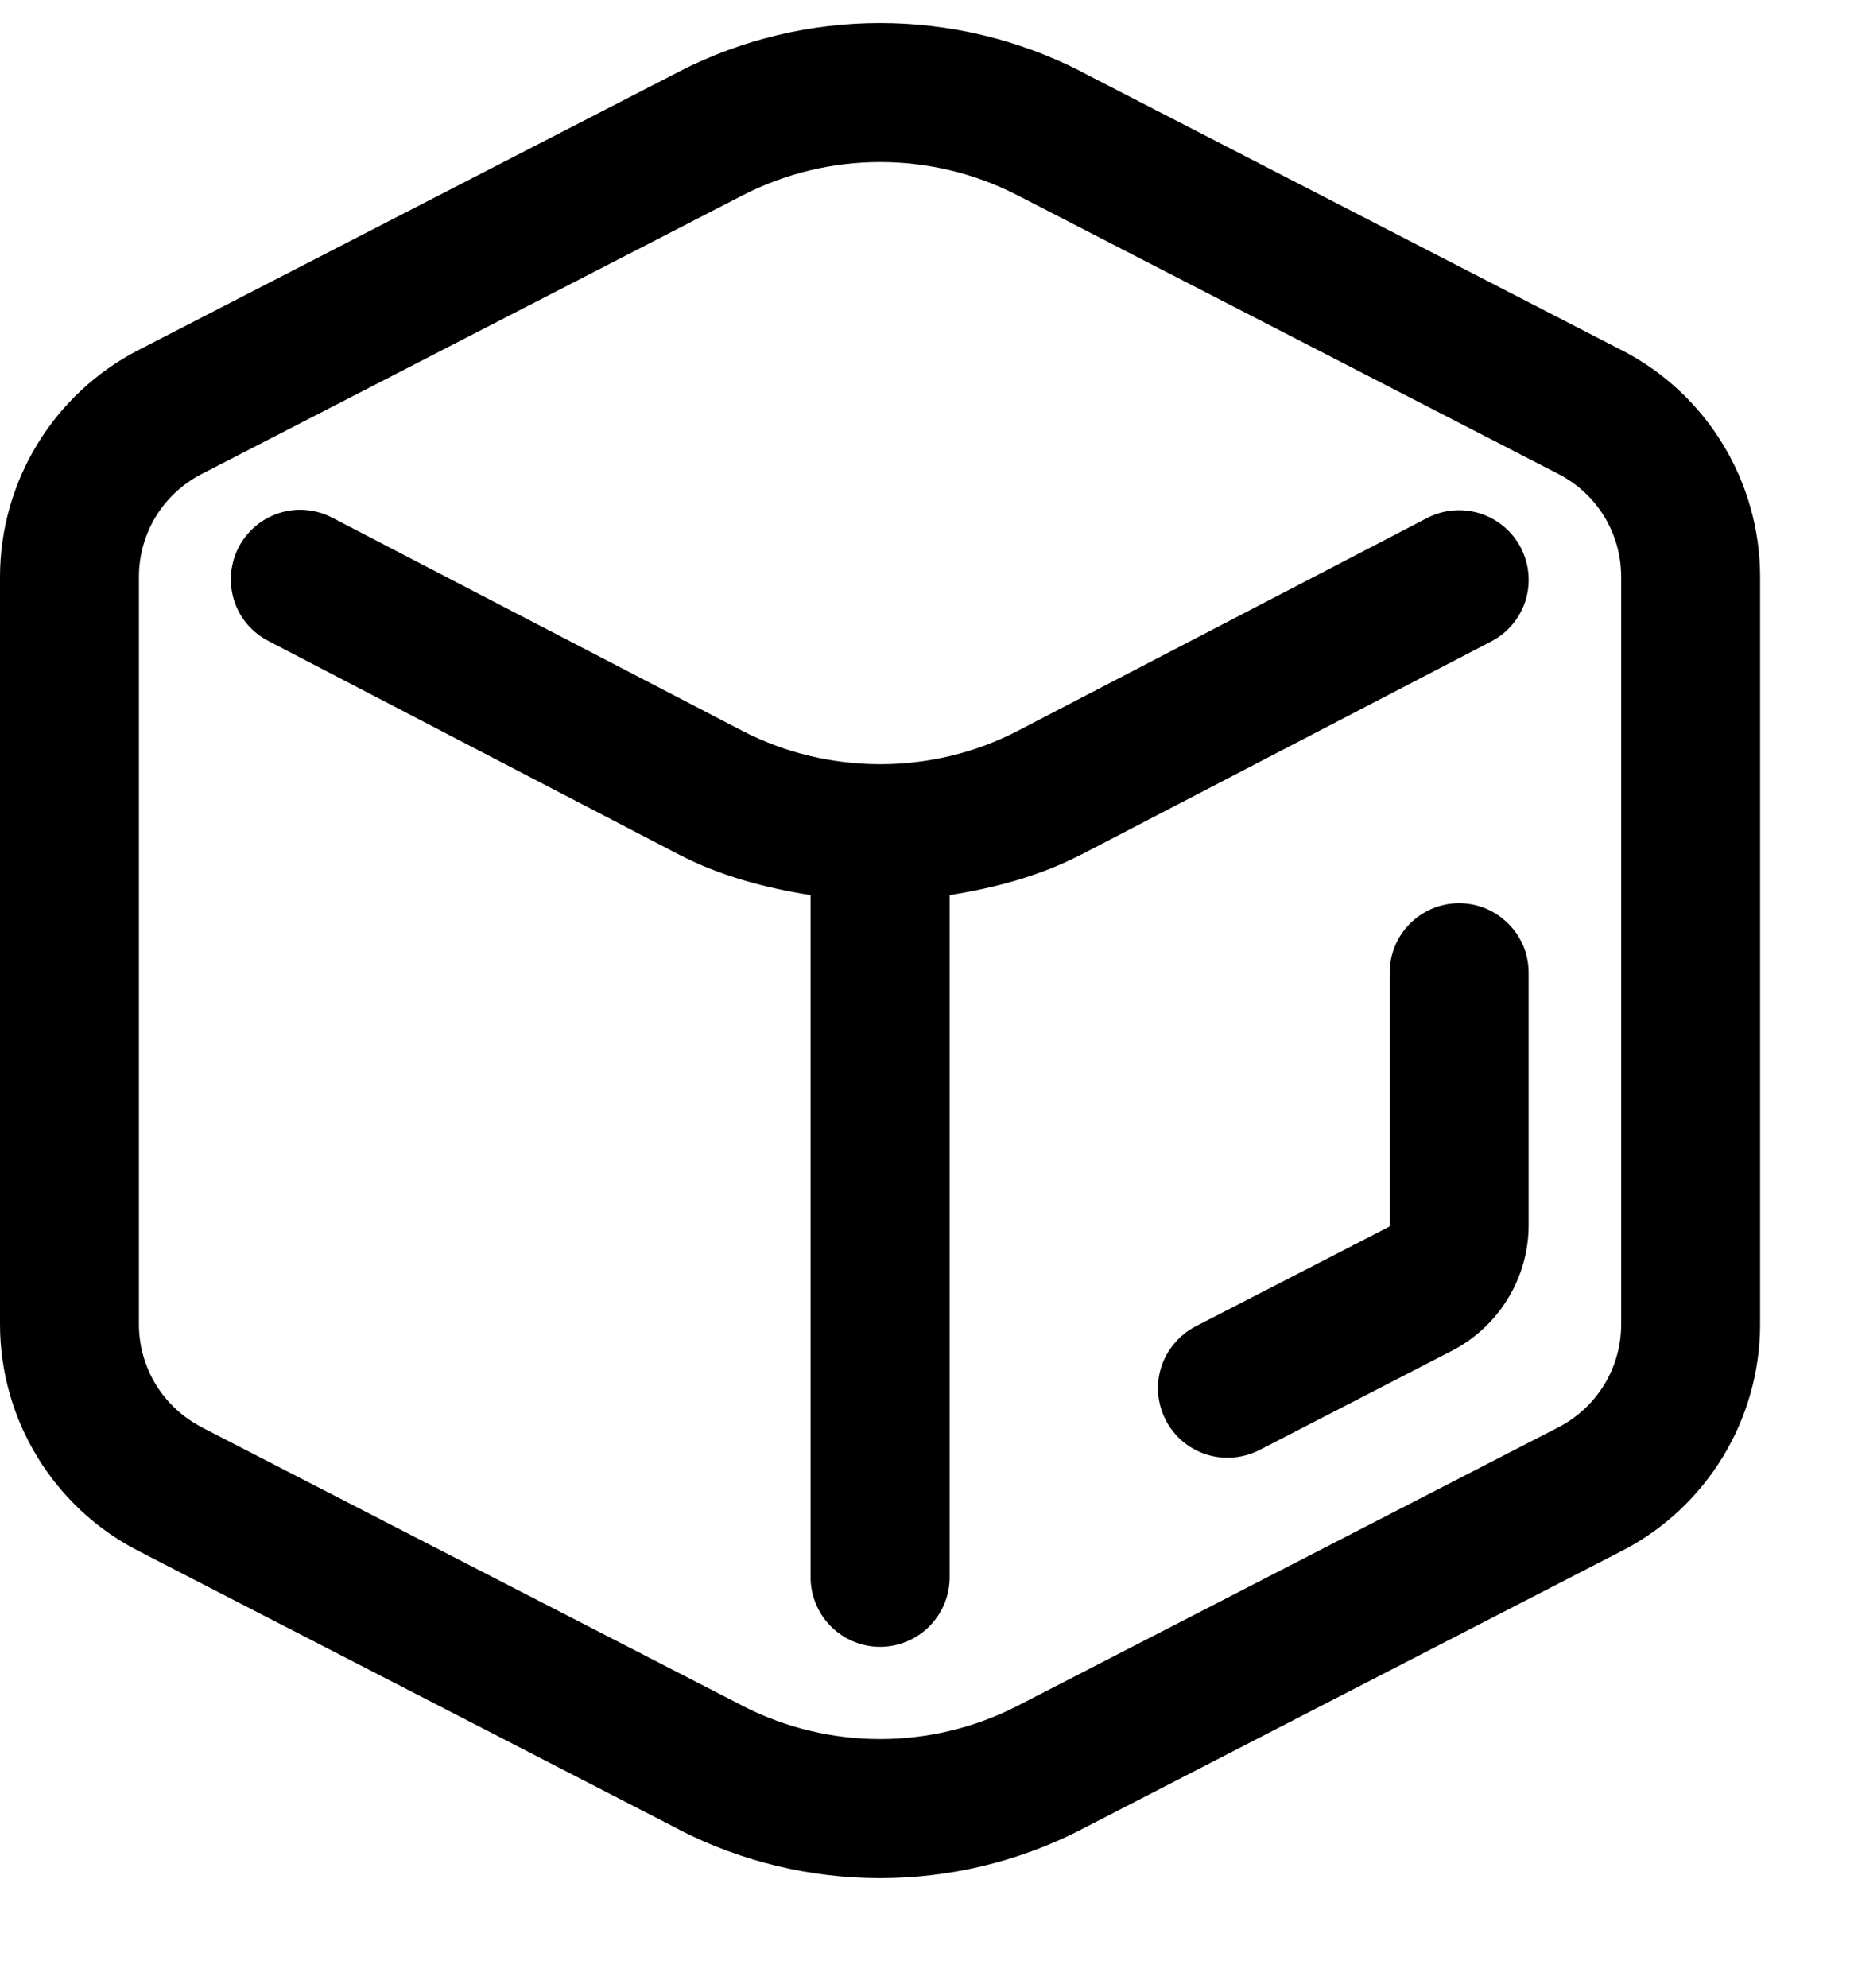<svg width="14" height="15" viewBox="0 0 14 15" fill="none" xmlns="http://www.w3.org/2000/svg">
<path d="M6.646 0.174C6.126 0.174 5.607 0.295 5.132 0.538C5.132 0.539 5.131 0.539 5.131 0.539L1.043 2.643C0.404 2.973 -0 3.634 -0 4.354V9.993C-0 10.712 0.403 11.374 1.043 11.703L5.131 13.808C5.131 13.808 5.131 13.808 5.131 13.809C6.082 14.295 7.209 14.295 8.16 13.809C8.16 13.808 8.161 13.808 8.161 13.808L12.249 11.703C12.888 11.374 13.291 10.712 13.291 9.993V4.354C13.291 3.635 12.889 2.973 12.249 2.644H12.248L8.161 0.539C8.161 0.539 8.161 0.539 8.161 0.538C7.685 0.295 7.165 0.174 6.646 0.174ZM6.646 1.223C7.001 1.223 7.357 1.306 7.682 1.473L11.768 3.577C11.768 3.577 11.768 3.577 11.768 3.577C12.06 3.727 12.242 4.025 12.242 4.354V9.993C12.242 10.322 12.06 10.62 11.768 10.771L7.682 12.874C7.031 13.207 6.262 13.207 5.611 12.875L5.61 12.874L1.523 10.771C1.523 10.77 1.523 10.77 1.523 10.77C1.232 10.62 1.049 10.322 1.049 9.993V4.354C1.049 4.025 1.231 3.727 1.523 3.577L5.61 1.473C5.936 1.306 6.291 1.223 6.646 1.223ZM2.263 3.847C2.146 3.848 2.032 3.889 1.94 3.962C1.848 4.036 1.783 4.138 1.757 4.253C1.73 4.367 1.743 4.488 1.792 4.594C1.842 4.701 1.927 4.787 2.032 4.84L5.121 6.446C5.438 6.611 5.777 6.7 6.121 6.755V11.896C6.12 11.965 6.133 12.034 6.159 12.099C6.185 12.163 6.223 12.222 6.272 12.271C6.321 12.321 6.379 12.36 6.443 12.387C6.508 12.414 6.576 12.428 6.646 12.428C6.715 12.428 6.784 12.414 6.848 12.387C6.913 12.36 6.971 12.321 7.02 12.271C7.068 12.222 7.107 12.163 7.133 12.099C7.159 12.034 7.172 11.965 7.171 11.896V6.755C7.514 6.7 7.853 6.611 8.17 6.446C8.17 6.446 8.171 6.446 8.171 6.446L11.26 4.841C11.384 4.777 11.477 4.666 11.519 4.534C11.561 4.401 11.548 4.257 11.484 4.133C11.42 4.01 11.309 3.917 11.177 3.875C11.044 3.833 10.9 3.845 10.777 3.909L7.686 5.515C7.362 5.683 7.008 5.766 6.654 5.767C6.648 5.767 6.642 5.767 6.636 5.767C6.282 5.765 5.929 5.683 5.605 5.515L2.515 3.91C2.438 3.868 2.351 3.847 2.263 3.847V3.847ZM11.01 6.816C10.871 6.818 10.739 6.876 10.642 6.975C10.545 7.075 10.492 7.209 10.494 7.348V9.246C10.494 9.253 10.492 9.257 10.485 9.26C10.485 9.26 10.485 9.26 10.485 9.26L9.029 10.009C8.968 10.041 8.913 10.084 8.869 10.137C8.824 10.19 8.79 10.25 8.769 10.316C8.748 10.382 8.74 10.451 8.746 10.52C8.752 10.588 8.771 10.655 8.803 10.717C8.834 10.778 8.878 10.832 8.93 10.877C8.983 10.921 9.044 10.955 9.109 10.976C9.175 10.997 9.244 11.005 9.313 10.999C9.382 10.993 9.449 10.974 9.51 10.943L10.965 10.193C11.319 10.01 11.543 9.643 11.543 9.246V7.348C11.544 7.278 11.531 7.208 11.505 7.143C11.478 7.078 11.439 7.019 11.389 6.97C11.339 6.92 11.28 6.881 11.215 6.854C11.15 6.828 11.08 6.815 11.01 6.816V6.816Z" fill="black"/>
</svg>
